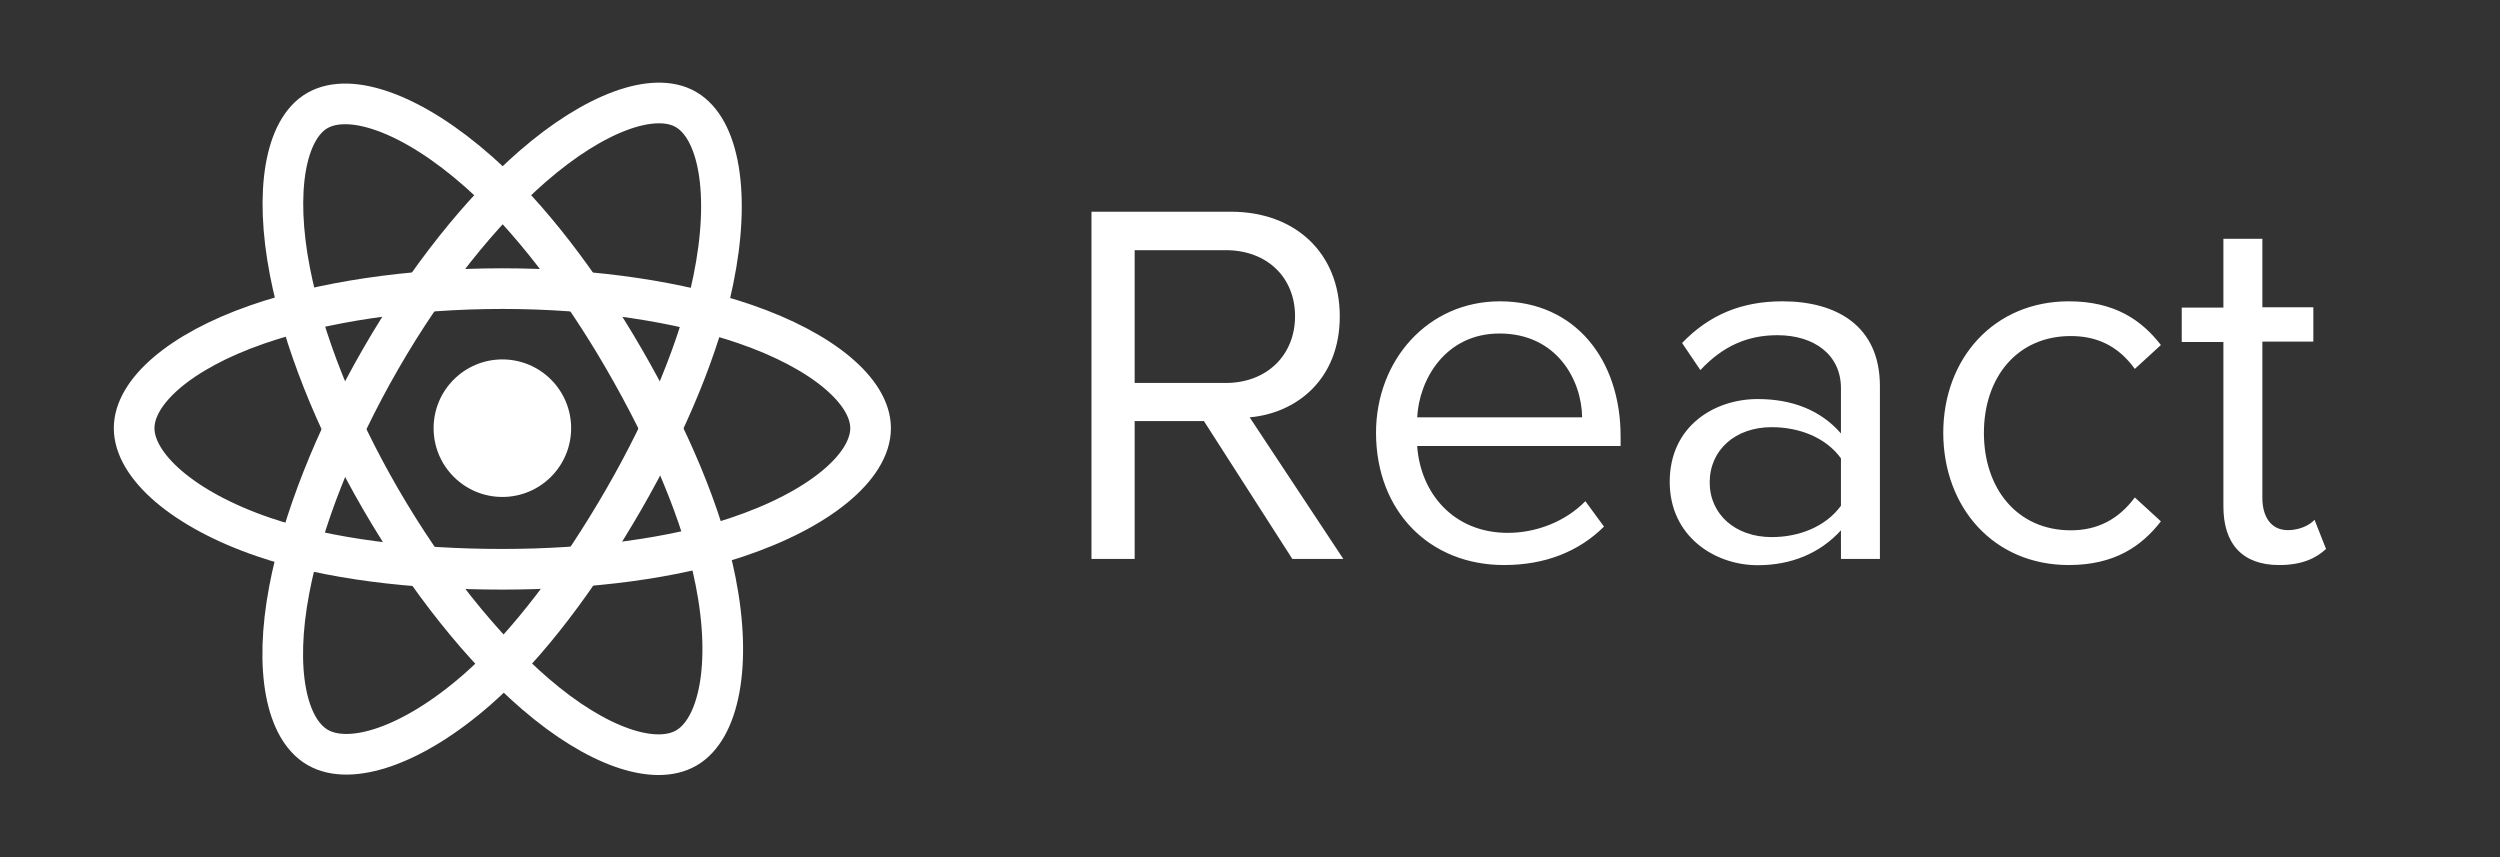<?xml version="1.0" encoding="utf-8"?>
<!-- Generator: Adobe Illustrator 21.0.0, SVG Export Plug-In . SVG Version: 6.00 Build 0)  -->
<svg version="1.1" id="Layer_1" xmlns:sketch="http://www.bohemiancoding.com/sketch/ns"
	 xmlns="http://www.w3.org/2000/svg" xmlns:xlink="http://www.w3.org/1999/xlink" x="0px" y="0px" viewBox="0 0 1476 506"
	 style="enable-background:new 0 0 1476 506;" xml:space="preserve">
<rect x="0" y="0" width="1476" height="506" fill="#333333" stroke="none"/>
<style type="text/css">
	.st0{fill:#FFFFFF;}
	.st1{fill:none;stroke:#FFFFFF;stroke-width:24;}
</style>
<title>react-logo</title>
<desc>Created with Sketch.</desc>
<g id="Page-1" sketch:type="MSPage">
	<g id="logo-_x28_1_x29_" transform="translate(12, 17)" sketch:type="MSLayerGroup">
		<circle id="Oval" sketch:type="MSShapeGroup" class="st0" cx="284.6" cy="235.8" r="40.6">
		</circle>
		<path id="Shape" sketch:type="MSShapeGroup" class="st1" d="M284.6,153.4c54.5,0,105.1,7.8,143.2,20.9
			c46,15.8,74.2,39.8,74.2,61.5c0,22.6-30,48.1-79.3,64.5c-37.3,12.4-86.4,18.8-138.1,18.8c-53,0-103.2-6.1-140.9-19
			c-47.7-16.3-76.5-42.1-76.5-64.3c0-21.5,27-45.3,72.3-61.1C177.7,161.3,229.6,153.4,284.6,153.4L284.6,153.4z"/>
		<path id="Shape_1_" sketch:type="MSShapeGroup" class="st1" d="M212.8,194.8c27.2-47.2,59.3-87.1,89.7-113.6
			c36.7-31.9,71.6-44.4,90.4-33.6c19.6,11.3,26.7,50,16.2,100.9c-7.9,38.5-26.9,84.3-52.7,129.1c-26.5,45.9-56.8,86.4-86.8,112.6
			c-38,33.2-74.7,45.2-94,34.1c-18.7-10.8-25.8-46-16.8-93.2C166.3,291.4,185.3,242.5,212.8,194.8L212.8,194.8z"/>
		<path id="Shape_2_" sketch:type="MSShapeGroup" class="st1" d="M212.8,277.8c-27.3-47.1-45.9-94.8-53.6-134.4
			c-9.3-47.7-2.7-84.2,16.1-95.1c19.6-11.3,56.6,1.8,95.5,36.3c29.4,26.1,59.6,65.4,85.5,110.1c26.6,45.9,46.5,92.4,54.2,131.5
			c9.8,49.5,1.9,87.3-17.3,98.4c-18.6,10.8-52.8-0.6-89.1-31.9C273.3,366.2,240.4,325.4,212.8,277.8L212.8,277.8z"/>
	</g>
	<path id="React" sketch:type="MSShapeGroup" class="st0" d="M793.1,330l-55.3-83.6c28-2.5,53.2-22.7,53.2-59.6
		c0-37.8-26.7-61.8-64.2-61.8h-82.4v205h25.5v-81.4h40.9L763,330H793.1z M723.7,226.1h-53.8v-78.4h53.8c24.3,0,40.9,16,40.9,39
		S747.9,226.1,723.7,226.1L723.7,226.1z M888,333.6c24.3,0,44.2-8,59-22.7L936,295.9c-11.7,12-28.9,18.7-45.8,18.7
		c-32,0-51.6-23.4-53.5-51.3h120.1v-5.8c0-44.6-26.4-79.6-71.3-79.6c-42.4,0-73.1,34.7-73.1,77.7C812.5,302,844.1,333.6,888,333.6
		L888,333.6z M934.1,246.4h-97.4c1.2-22.7,16.9-49.5,48.6-49.5C919.1,196.9,933.8,224.3,934.1,246.4L934.1,246.4z M1109.9,330v-102
		c0-36-26.1-50.1-57.5-50.1c-24.3,0-43.3,8-59.3,24.6l10.8,16c13.2-14.1,27.7-20.6,45.5-20.6c21.5,0,37.5,11.4,37.5,31.3v26.7
		c-12-13.8-28.9-20.3-49.2-20.3c-25.2,0-51.9,15.7-51.9,48.9c0,32.3,26.7,49.2,51.9,49.2c20,0,36.9-7.1,49.2-20.6V330H1109.9z
		 M1046,317.1c-21.5,0-36.6-13.5-36.6-32.3c0-19.1,15.1-32.6,36.6-32.6c16.3,0,32,6.1,40.9,18.4v28
		C1077.9,310.9,1062.3,317.1,1046,317.1L1046,317.1z M1221.4,333.6c27,0,43-11.1,54.4-25.8l-15.4-14.1
		c-9.8,13.2-22.4,19.4-37.8,19.4c-31.6,0-51.3-24.6-51.3-57.5s19.7-57.2,51.3-57.2c15.4,0,28,5.8,37.8,19.4l15.4-14.1
		c-11.4-14.7-27.3-25.8-54.4-25.8c-44.2,0-74.1,33.8-74.1,77.7C1147.4,299.8,1177.2,333.6,1221.4,333.6L1221.4,333.6z M1345.6,333.6
		c13.5,0,21.8-4,27.7-9.5l-6.8-17.2c-3.1,3.4-9.2,6.1-15.7,6.1c-10.1,0-15.1-8-15.1-19.1v-92.2h30.1v-20.3h-30.1V141h-23v40.6h-24.6
		v20.3h24.6v97.1C1312.7,321,1323.8,333.6,1345.6,333.6L1345.6,333.6z"/>
</g>
</svg>
